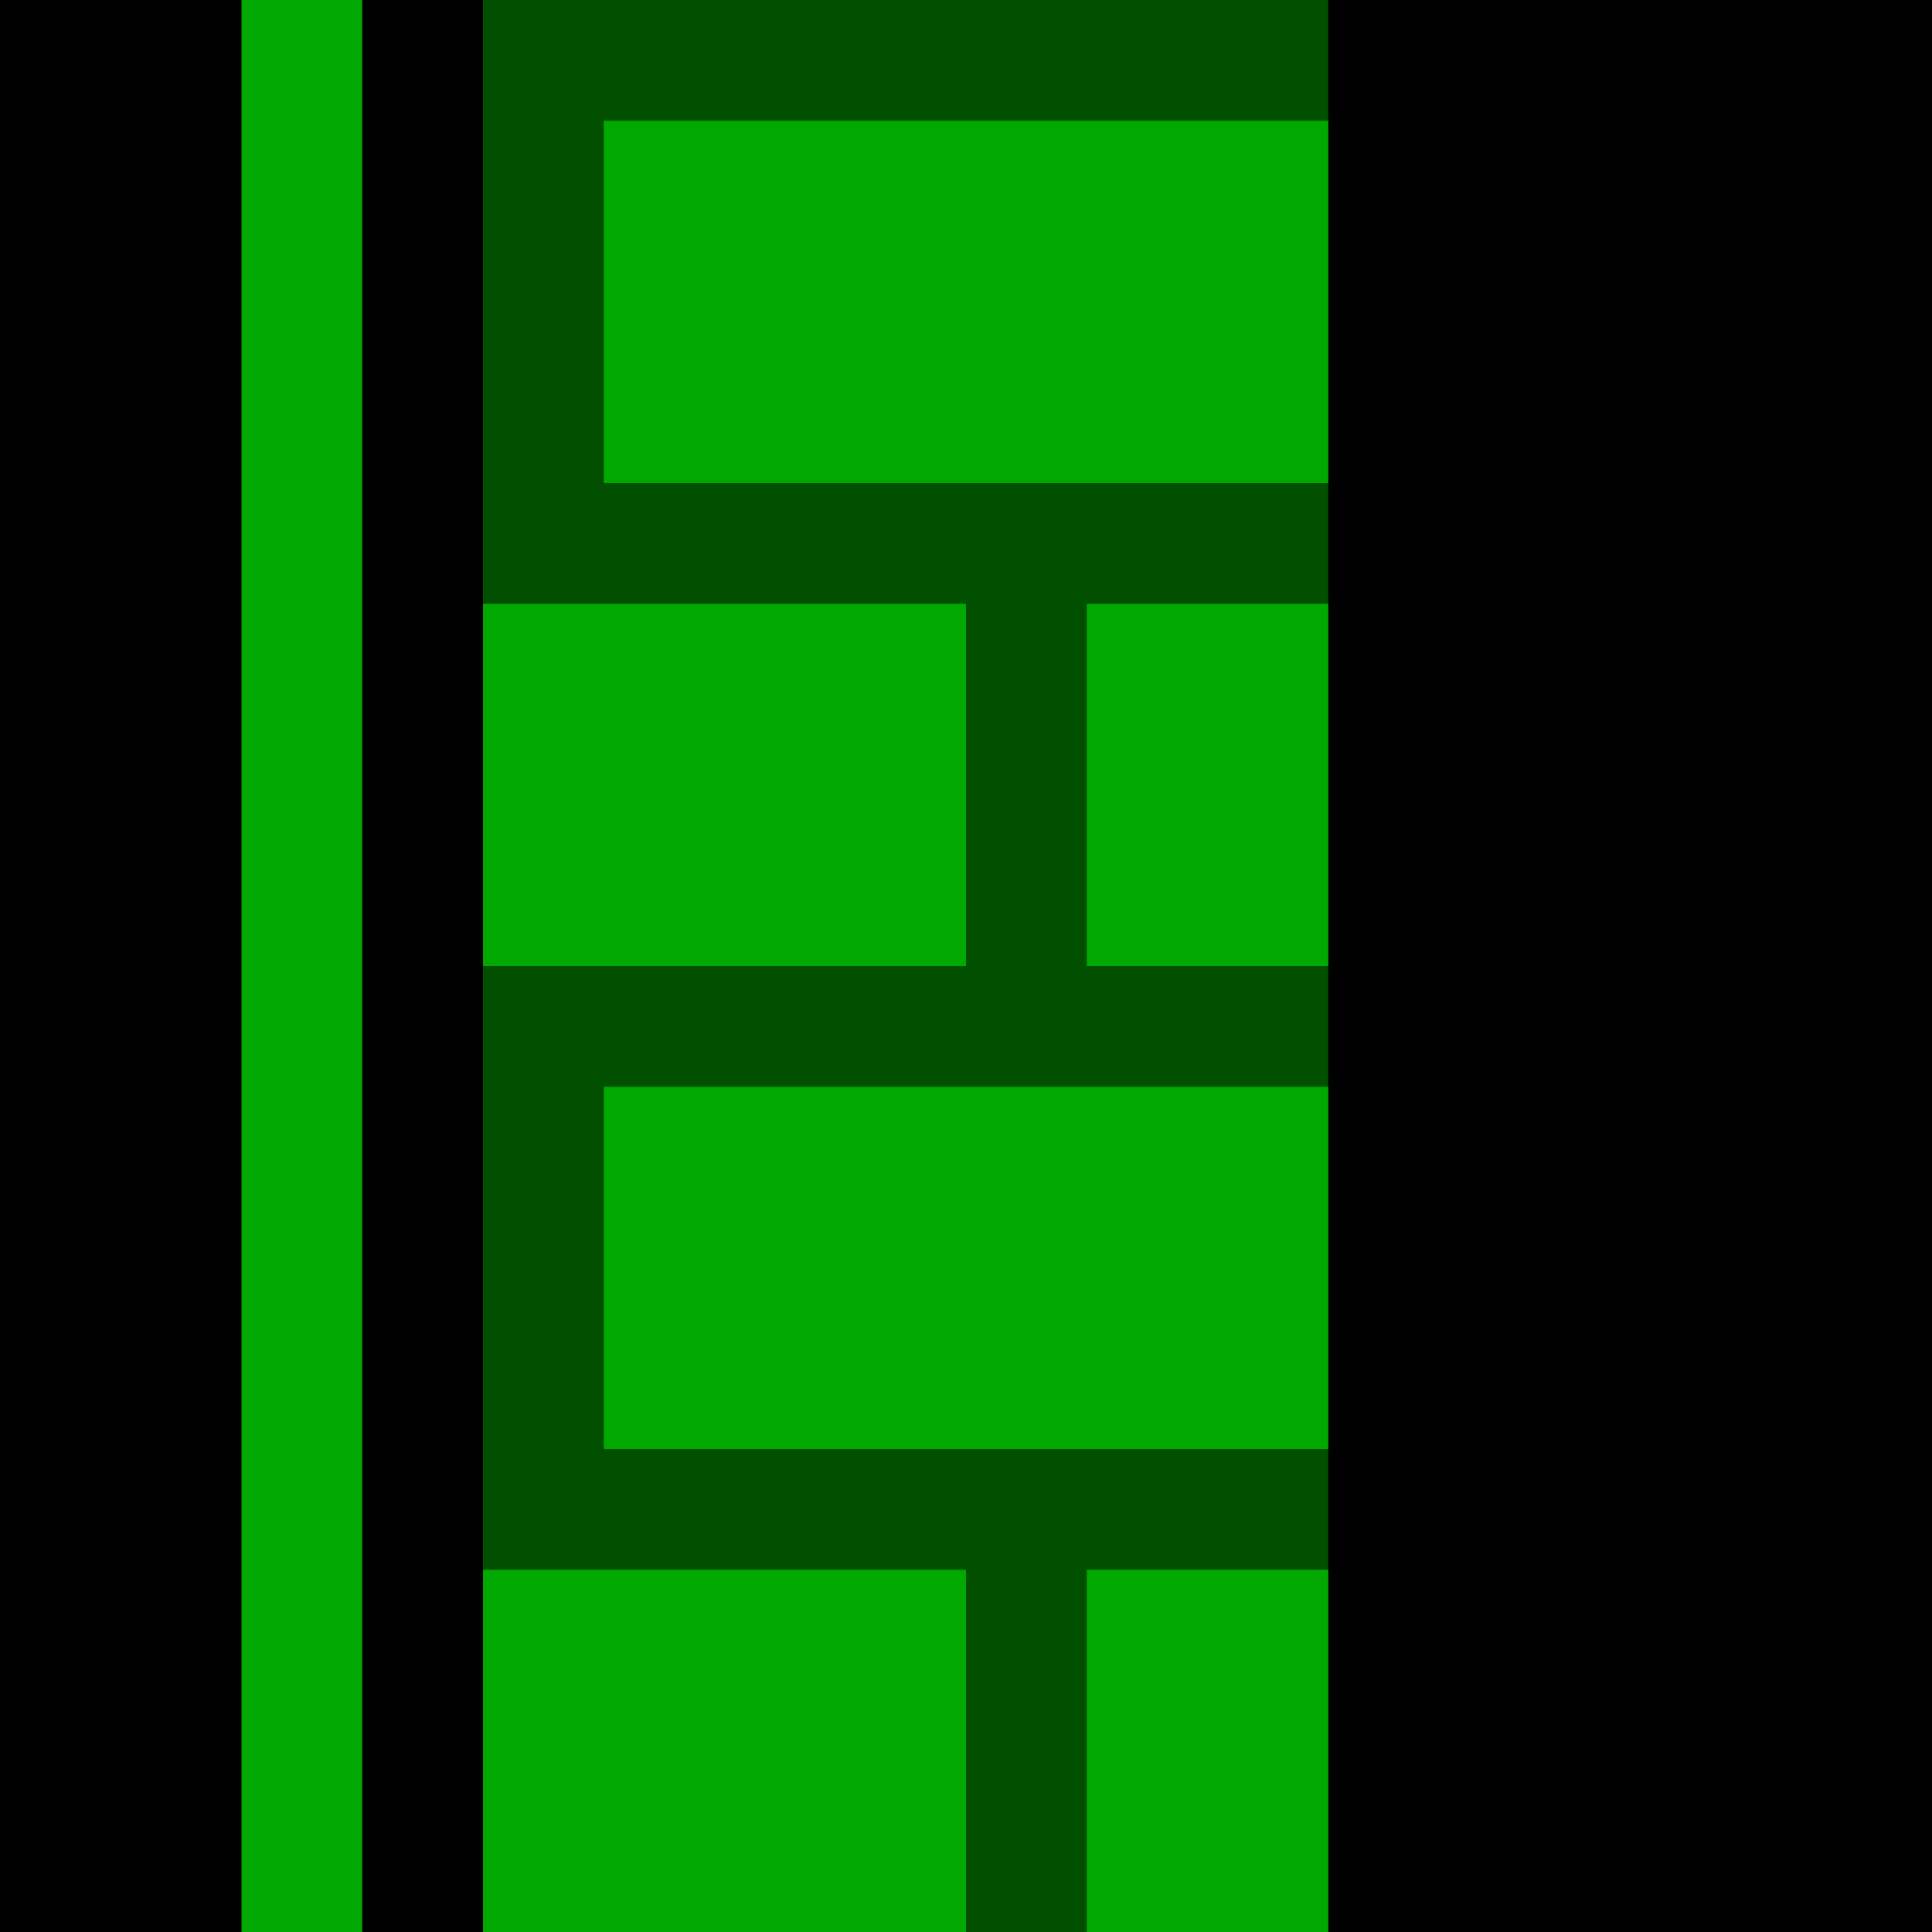 <svg viewBox="0 0 16 16" xmlns="http://www.w3.org/2000/svg" xmlns:svg="http://www.w3.org/2000/svg" xmlns:xlink="http://www.w3.org/1999/xlink" style="background:rgb(0,0,0)">
<defs>
  <style>
    .cls-1{stroke:#005000;stroke-width:1px;fill:#005000}
    .cls-2{stroke:#00A800;stroke-width:1px;fill:#00A800}
    .cls-3{stroke:#00A800;stroke-width:1px;fill:#00A800}
	.cls-4{stroke:red;stroke-width}
    
  </style>
</defs>
<g class="layer">
  <rect class="cls-10" x="0" y="0" width="16" height="16"/>
  <line class="cls-2" x1="2.5" x2="2.5" y1="0" y2="16"/>
  <rect class="cls-1" x="4.5" y=".5" width="6" height="15"/>  
  <rect class="cls-2" x="5.5" y="1.5" width="5" height="2"/>
  <rect class="cls-2" x="4.5" y="5.5" width="3" height="2"/>
  <rect class="cls-2" x="9.5" y="5.5" width="1" height="2"/>
 <rect class="cls-2" x="5.5" y="9.5" width="5" height="2"/>	
  <rect class="cls-2" x="4.5" y="13.5" width="3" height="2"/>
  <rect class="cls-2" x="9.5" y="13.5" width="1" height="2"/>  
  </g>

</svg>